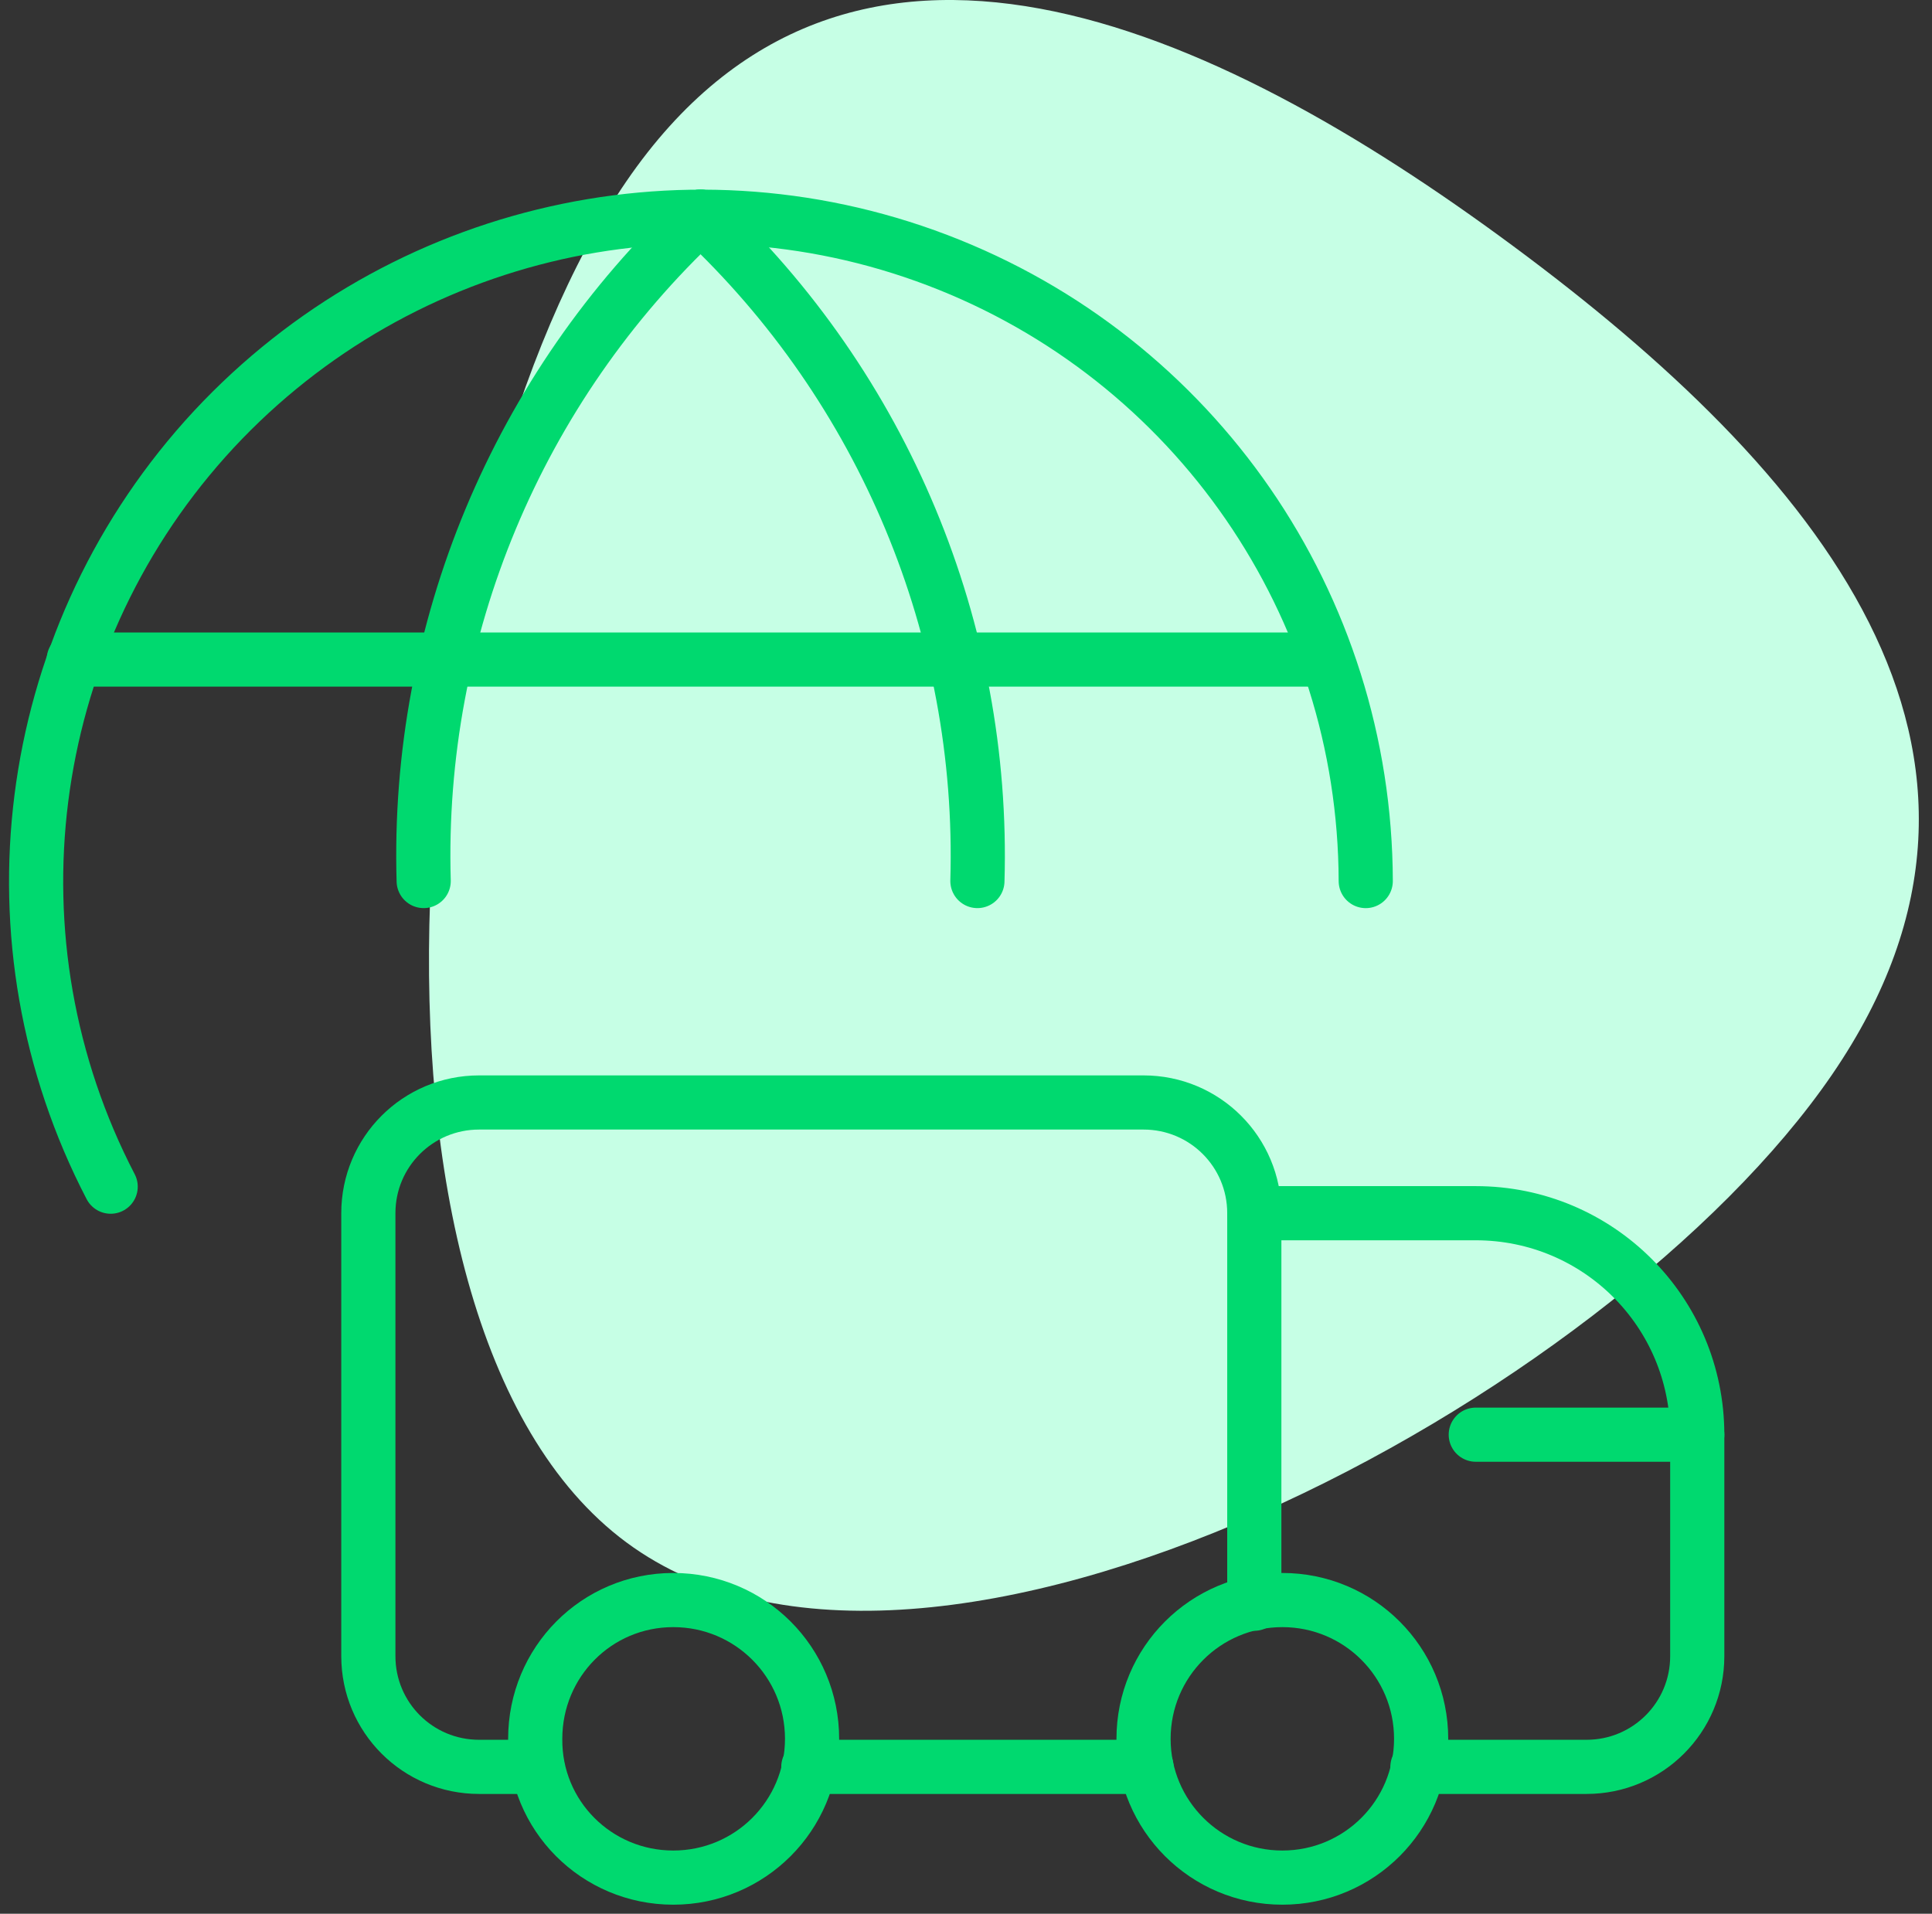
<svg width="107" height="106" viewBox="0 0 107 106" fill="none" xmlns="http://www.w3.org/2000/svg">
<rect x="0" y="0" width="107" height="106" fill="#333333" stroke="none"/>
<path d="M34.687 10.049C22.403 27.995 17.993 73.061 34.687 85.429C51.381 97.797 89.18 77.468 101.465 59.522C113.75 41.577 100.52 26.015 83.825 13.646C67.13 1.277 46.972 -7.897 34.687 10.049Z" fill="#C6FFE5"/>
<path d="M29.764 97.866H26.534C23.14 97.866 20.4 95.126 20.4 91.732V67.199C20.4 63.805 23.14 61.066 26.534 61.066H63.333C66.727 61.066 69.467 63.805 69.467 67.199V88.829" stroke="#00D96F" stroke-width="3" stroke-linecap="round" stroke-linejoin="round"/>
<path d="M69.466 67.199H81.732C88.52 67.199 93.999 72.678 93.999 79.466V91.732C93.999 95.126 91.259 97.866 87.866 97.866H78.502" stroke="#00D96F" stroke-width="3" stroke-linecap="round" stroke-linejoin="round"/>
<path d="M71.02 104C75.272 104 78.707 100.565 78.707 96.313C78.707 92.061 75.272 88.626 71.02 88.626C66.768 88.626 63.333 92.061 63.333 96.313C63.333 100.565 66.768 104 71.02 104Z" stroke="#00D96F" stroke-width="3" stroke-linecap="round" stroke-linejoin="round"/>
<path d="M37.288 104C41.541 104 44.975 100.565 44.975 96.313C44.975 92.061 41.541 88.626 37.288 88.626C33.036 88.626 29.642 92.061 29.642 96.313C29.601 100.565 33.036 104 37.288 104Z" stroke="#00D96F" stroke-width="3" stroke-linecap="round" stroke-linejoin="round"/>
<path d="M63.495 97.866H44.768" stroke="#00D96F" stroke-width="3" stroke-linecap="round" stroke-linejoin="round"/>
<path d="M94 79.466H81.733" stroke="#00D96F" stroke-width="3" stroke-linecap="round" stroke-linejoin="round"/>
<path d="M6.129 65.729C-0.904 52.195 1.181 35.717 11.363 24.309C21.544 12.942 37.654 8.976 51.924 14.414C66.194 19.852 75.599 33.509 75.639 48.801" stroke="#00D96F" stroke-width="3" stroke-linecap="round" stroke-linejoin="round"/>
<path d="M38.798 12C28.658 21.486 23.056 34.898 23.465 48.8" stroke="#00D96F" stroke-width="3" stroke-linecap="round" stroke-linejoin="round"/>
<path d="M38.799 12C48.939 21.486 54.541 34.898 54.132 48.8" stroke="#00D96F" stroke-width="3" stroke-linecap="round" stroke-linejoin="round"/>
<path d="M4.084 36.533H73.472" stroke="#00D96F" stroke-width="3" stroke-linecap="round" stroke-linejoin="round"/>
</svg>
